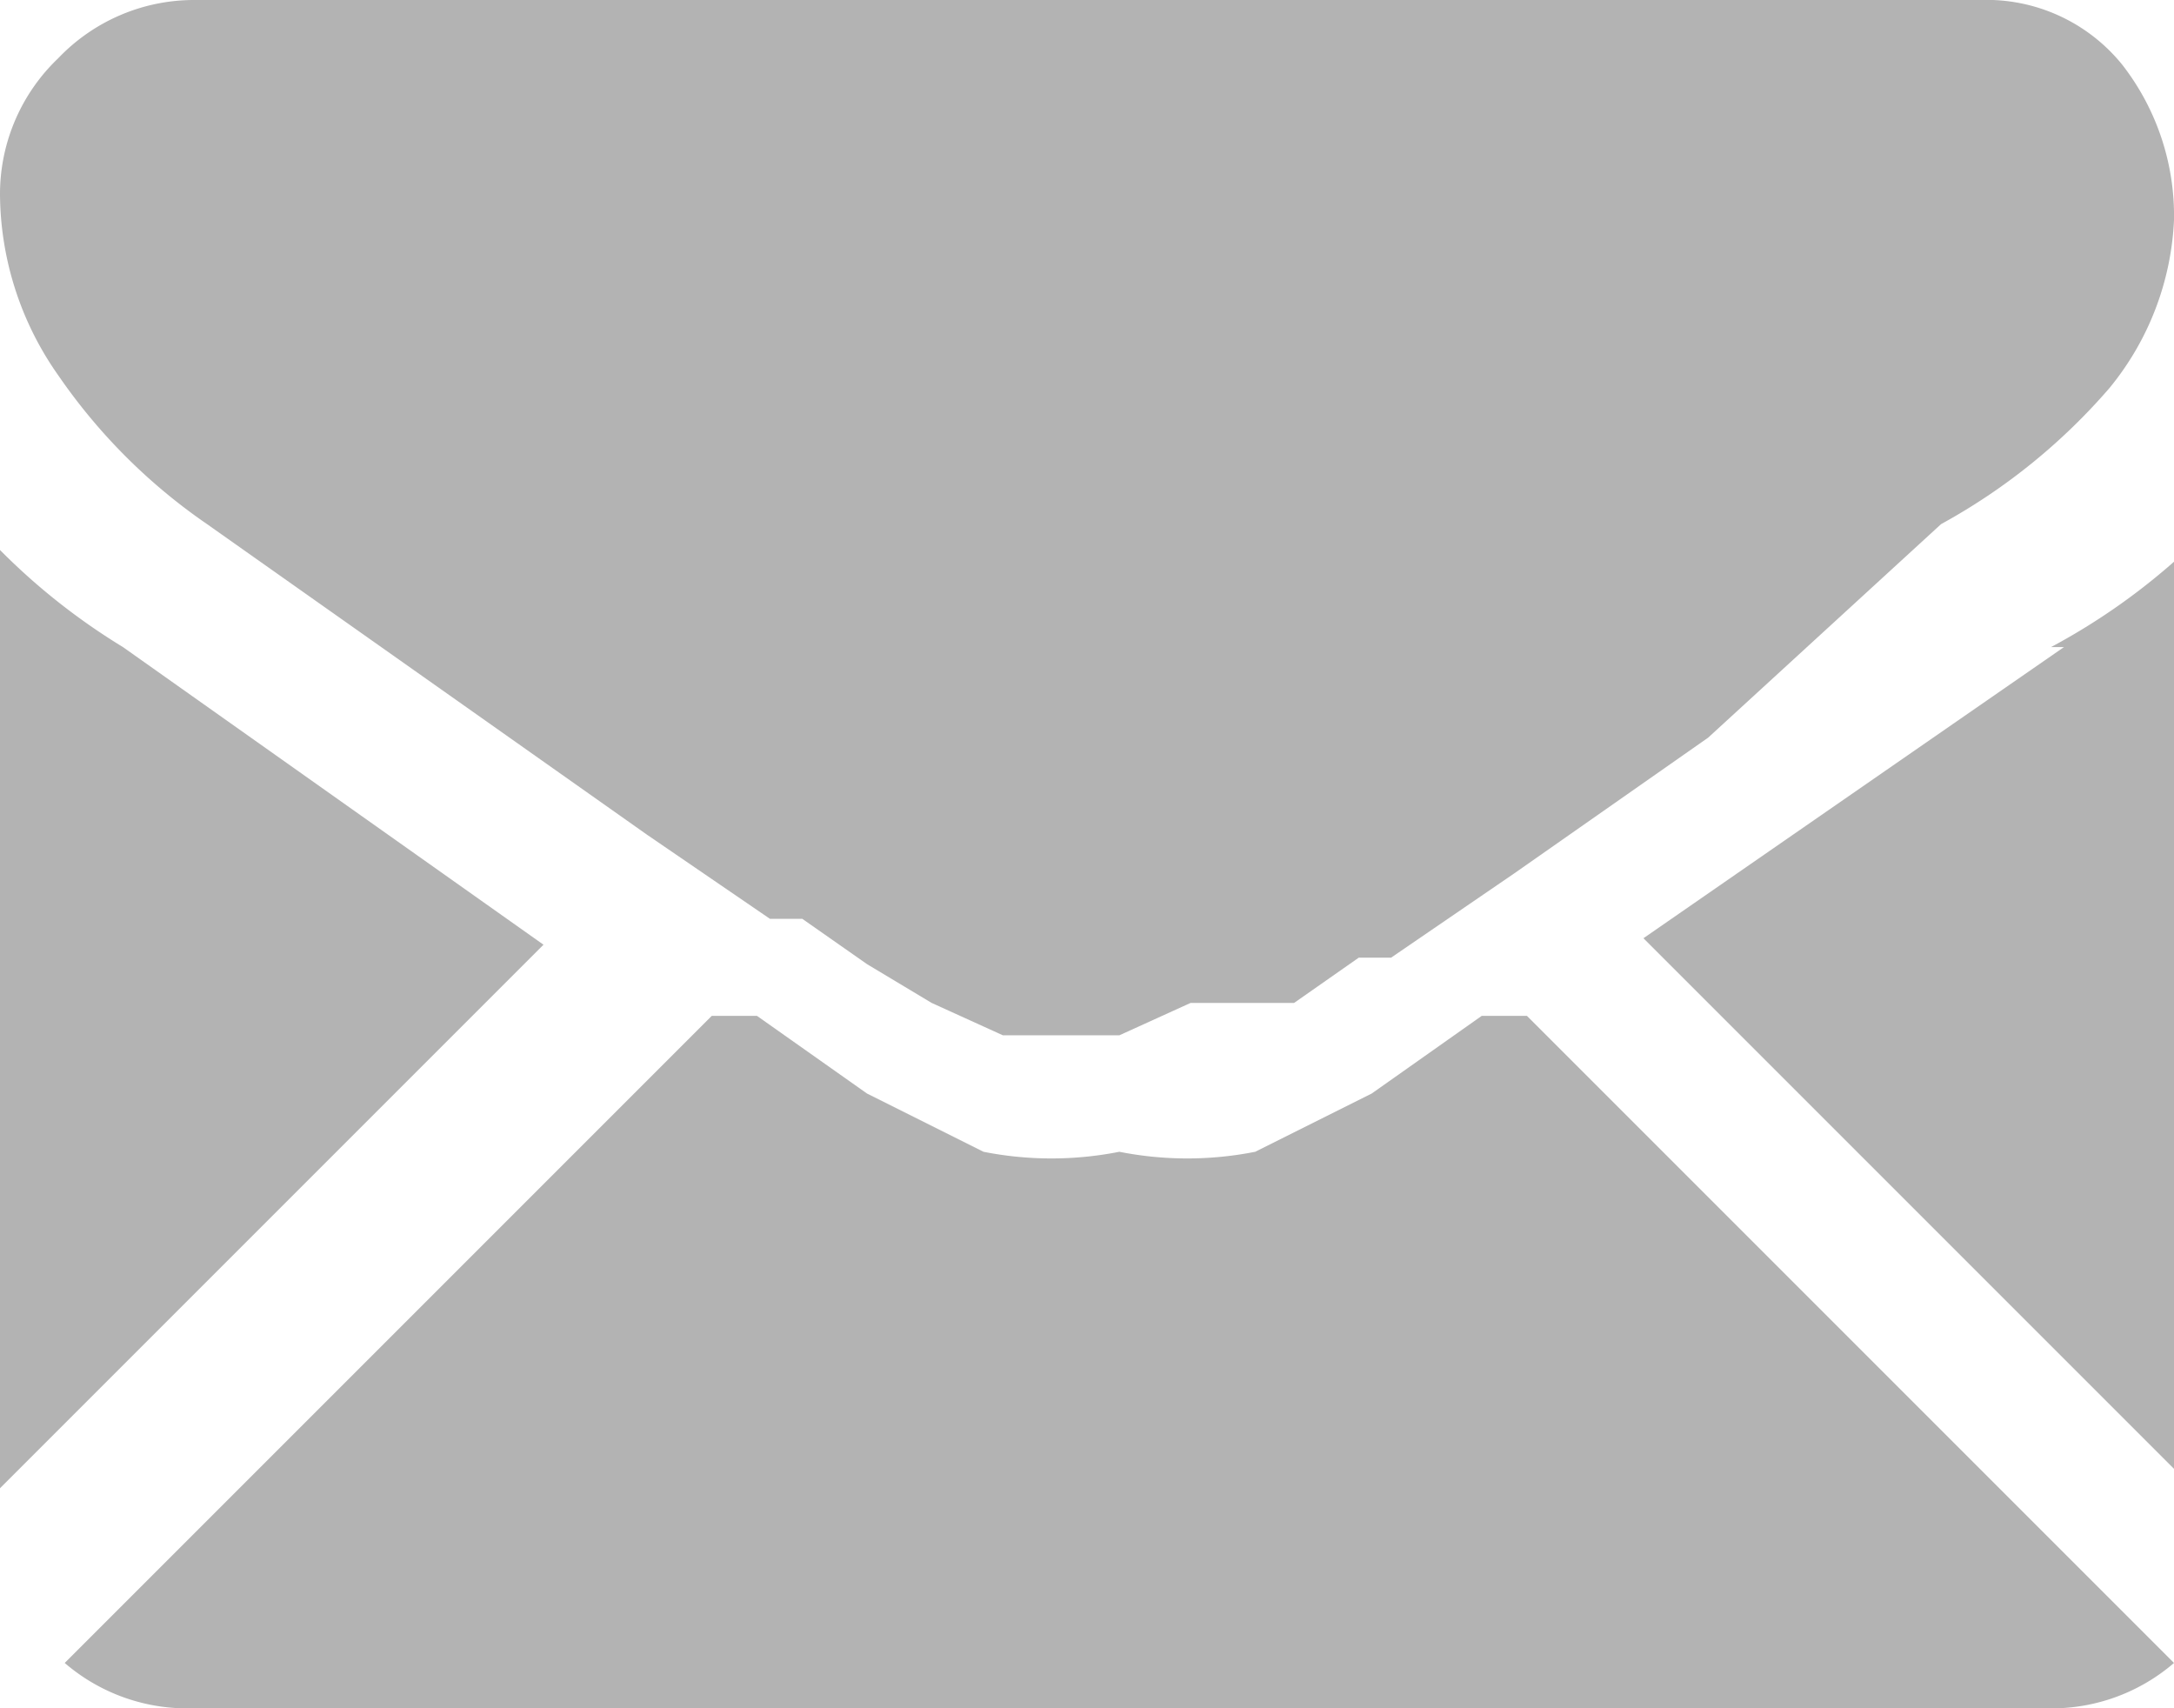 <svg xmlns="http://www.w3.org/2000/svg" viewBox="0 0 3.36 2.64"><g data-name="Слой 2"><path d="M.3 2.64a.29.29 0 0 1-.2-.07l1-1h.07l.17.12.18.09a.54.54 0 0 0 .21 0 .54.54 0 0 0 .21 0l.18-.09.17-.12h.07l1 1a.29.29 0 0 1-.2.07zM.3 0a.29.29 0 0 0-.21.09A.29.29 0 0 0 0 .3a.49.49 0 0 0 .09.28.89.89 0 0 0 .23.23l.68.48.19.13h.05l.1.07.1.06.11.05h.18l.11-.05H2l.1-.07h.05l.19-.13.3-.21L3 .81A.94.94 0 0 0 3.26.6a.44.44 0 0 0 .1-.26.38.38 0 0 0-.08-.24.27.27 0 0 0-.22-.1zM.19 1A1 1 0 0 1 0 .85V2.3l.84-.84L.19 1zm3 0l-.65.45.84.84V.85a1 1 0 0 1-.21.15z" fill="#b3b3b3" fill-rule="evenodd" data-name="Layer 1"/></g></svg>
